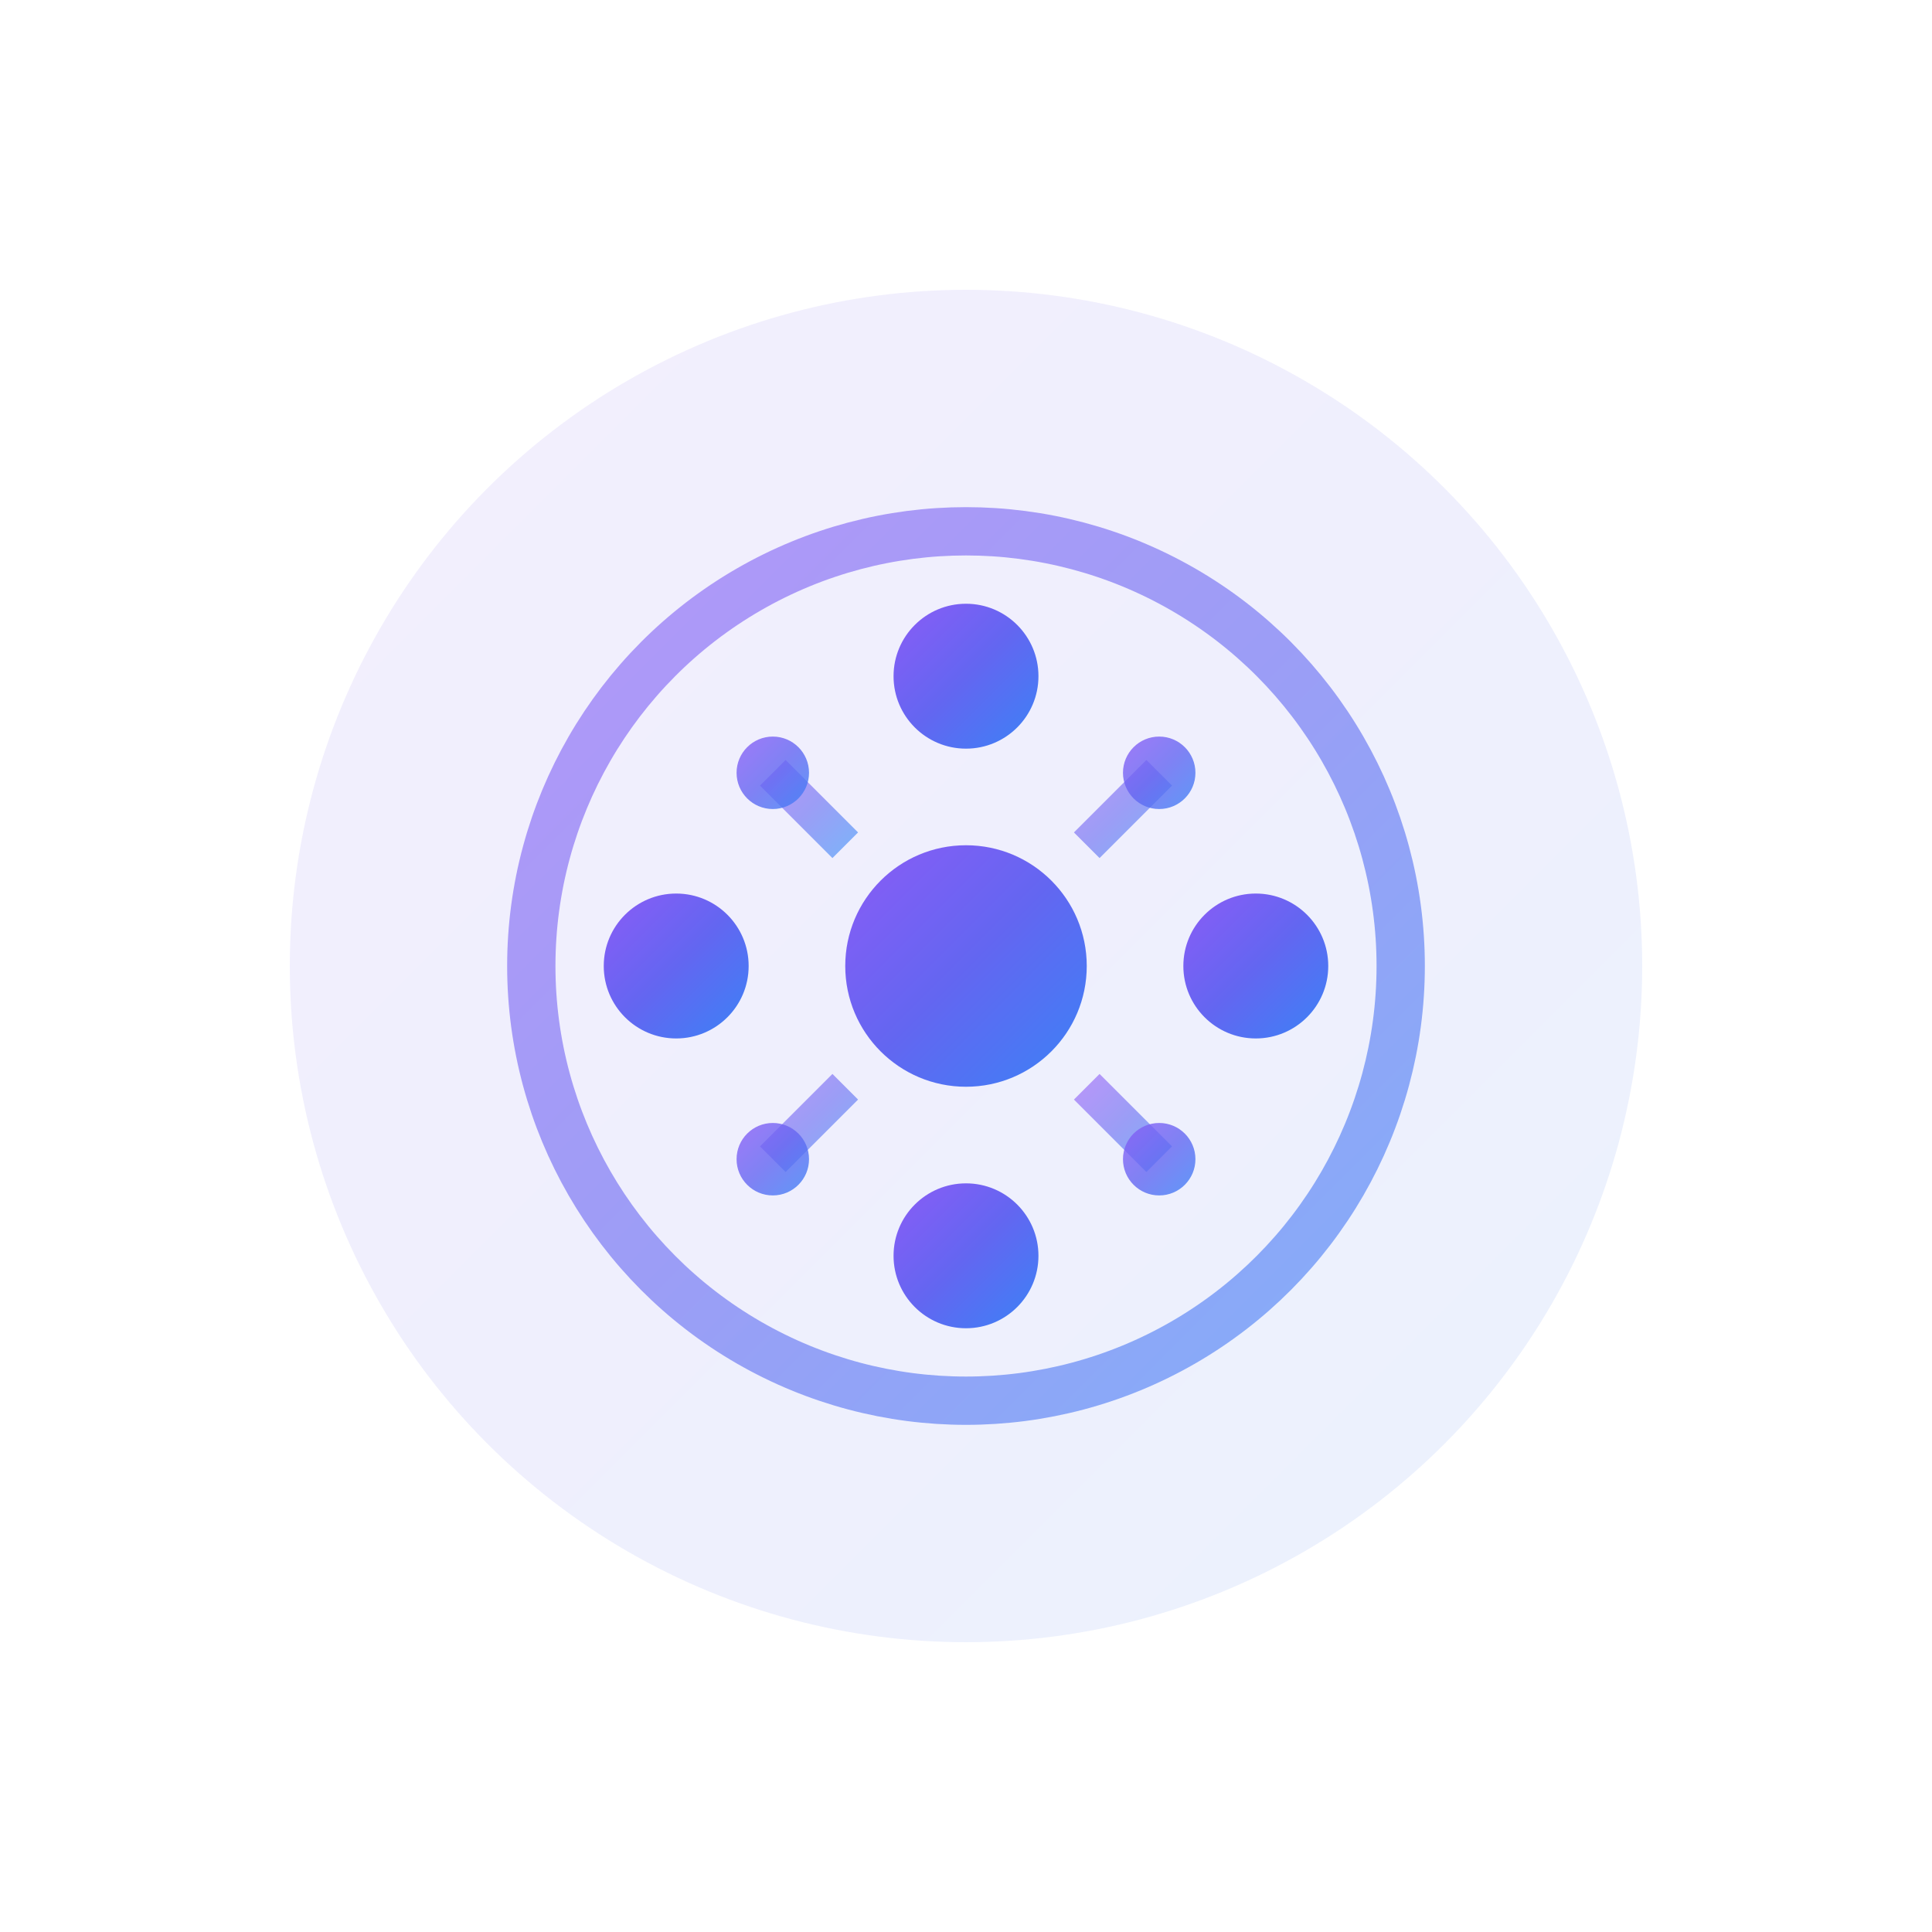 <svg width="80" height="80" viewBox="0 0 80 80" xmlns="http://www.w3.org/2000/svg">
                        <defs>
                            <linearGradient id="iconOnly" x1="0%" y1="0%" x2="100%" y2="100%">
                                <stop offset="0%" style="stop-color:#8B5CF6"/>
                                <stop offset="50%" style="stop-color:#6366F1"/>
                                <stop offset="100%" style="stop-color:#3B82F6"/>
                            </linearGradient>
                        </defs>
                        
                        <circle cx="40" cy="40" r="28" fill="url(#iconOnly)" opacity="0.1"/>
                        
                        <g transform="translate(20, 20)">
                            <circle cx="20" cy="20" r="18" fill="none" stroke="url(#iconOnly)" stroke-width="2" opacity="0.6"/>
                            <circle cx="20" cy="8" r="3" fill="url(#iconOnly)"/>
                            <circle cx="32" cy="20" r="3" fill="url(#iconOnly)"/>
                            <circle cx="20" cy="32" r="3" fill="url(#iconOnly)"/>
                            <circle cx="8" cy="20" r="3" fill="url(#iconOnly)"/>
                            <circle cx="20" cy="20" r="5" fill="url(#iconOnly)"/>
                            <line x1="20" y1="13" x2="20" y2="8" stroke="url(#iconOnly)" stroke-width="2" opacity="0.8"/>
                            <line x1="27" y1="20" x2="32" y2="20" stroke="url(#iconOnly)" stroke-width="2" opacity="0.8"/>
                            <line x1="20" y1="27" x2="20" y2="32" stroke="url(#iconOnly)" stroke-width="2" opacity="0.8"/>
                            <line x1="13" y1="20" x2="8" y2="20" stroke="url(#iconOnly)" stroke-width="2" opacity="0.8"/>
                            <line x1="25" y1="15" x2="28" y2="12" stroke="url(#iconOnly)" stroke-width="1.5" opacity="0.6"/>
                            <line x1="25" y1="25" x2="28" y2="28" stroke="url(#iconOnly)" stroke-width="1.5" opacity="0.6"/>
                            <line x1="15" y1="25" x2="12" y2="28" stroke="url(#iconOnly)" stroke-width="1.5" opacity="0.6"/>
                            <line x1="15" y1="15" x2="12" y2="12" stroke="url(#iconOnly)" stroke-width="1.5" opacity="0.6"/>
                            <circle cx="28" cy="12" r="1.5" fill="url(#iconOnly)" opacity="0.8"/>
                            <circle cx="28" cy="28" r="1.5" fill="url(#iconOnly)" opacity="0.8"/>
                            <circle cx="12" cy="28" r="1.5" fill="url(#iconOnly)" opacity="0.8"/>
                            <circle cx="12" cy="12" r="1.5" fill="url(#iconOnly)" opacity="0.8"/>
                        </g>
                    </svg>